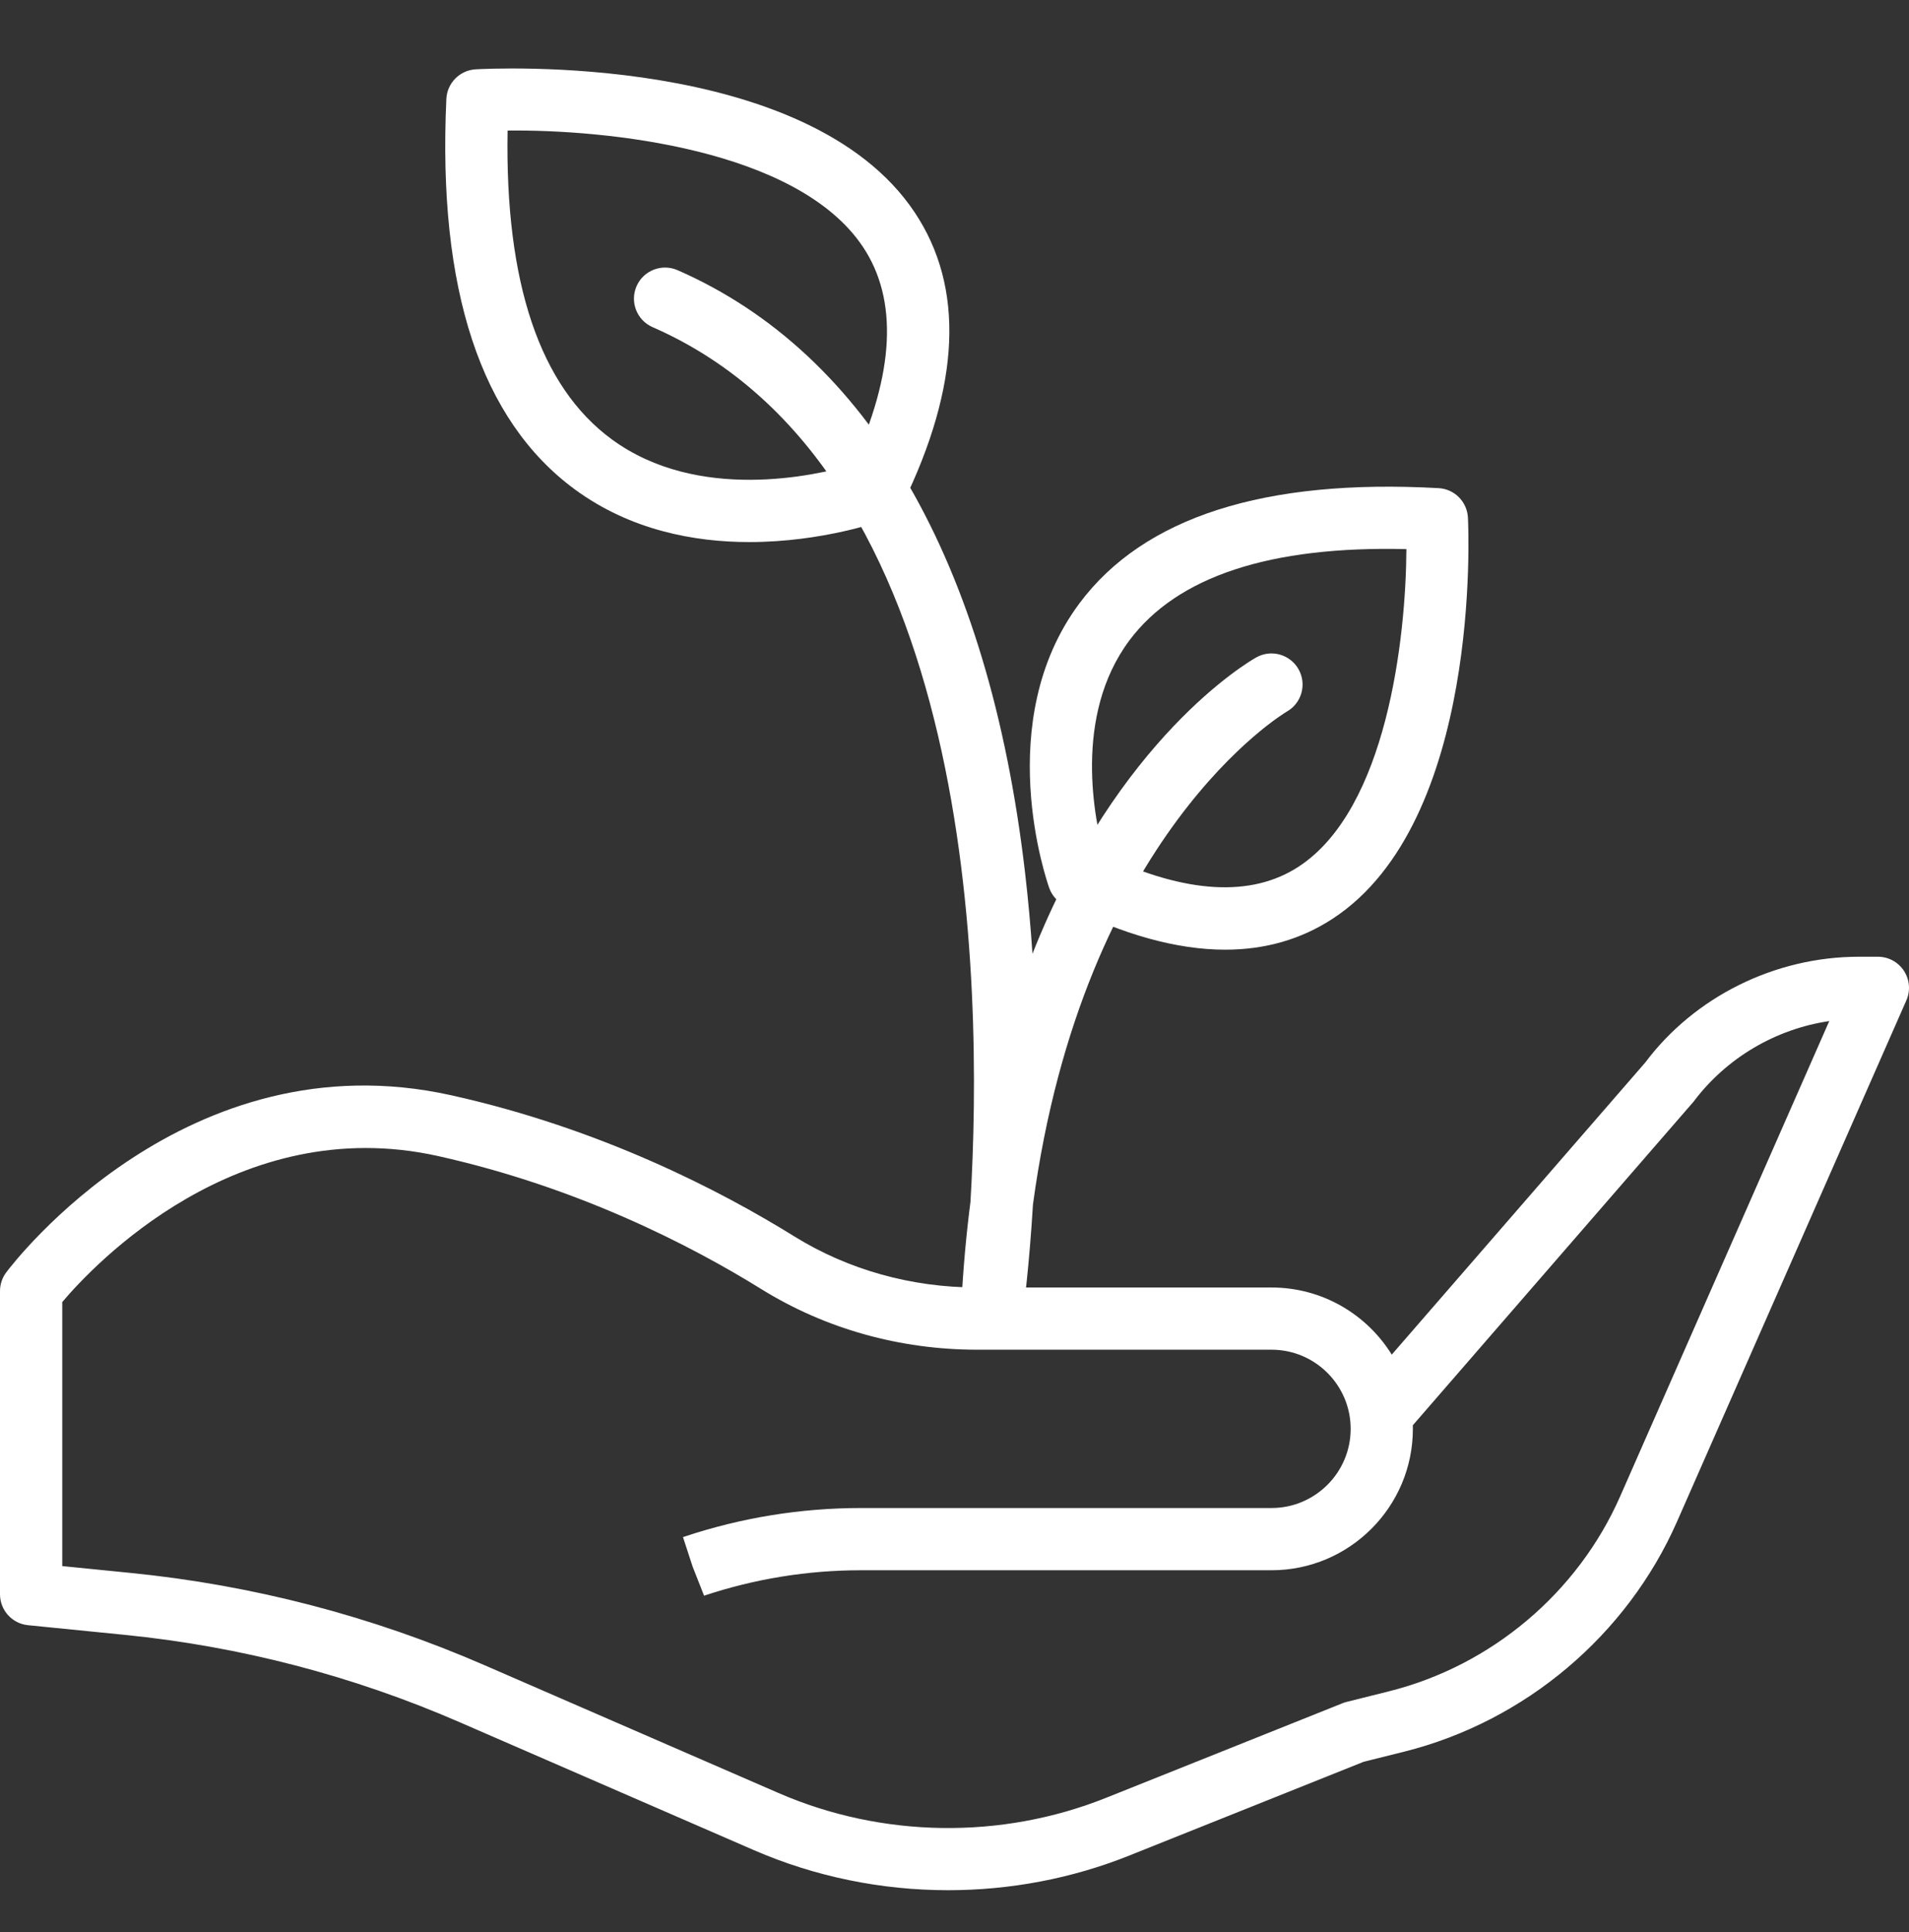 <svg width="82" height="83" viewBox="0 0 82 83" fill="none" xmlns="http://www.w3.org/2000/svg">
<rect x="0" y="0" width="82" height="83" fill="#333333" stroke="none"/>
<g clip-path="url(#clip0)">
<path d="M40.727 81.189C37.87 81.189 35.015 80.613 32.371 79.463L19.729 73.967C15.155 71.978 10.319 70.718 5.355 70.221L1.203 69.806C0.52 69.738 0 69.163 0 68.477V55.453C0 55.164 0.094 54.883 0.268 54.652C0.578 54.237 8.019 44.516 19.385 47.045C25.778 48.466 30.925 51.124 34.117 53.105C36.435 54.542 39.151 55.301 41.974 55.301H54.616C56.795 55.301 58.71 56.454 59.782 58.184L70.67 45.639C72.781 42.82 76.235 41.094 79.85 41.094H80.664C81.116 41.094 81.536 41.322 81.782 41.699C82.029 42.077 82.069 42.555 81.887 42.968L72.039 65.349C69.886 70.244 65.502 73.941 60.313 75.239L58.58 75.671L48.502 79.703C46.021 80.695 43.373 81.189 40.727 81.189ZM2.673 67.267L5.621 67.562C10.861 68.086 15.966 69.417 20.795 71.517L33.437 77.013C37.882 78.945 43.009 79.021 47.51 77.221L57.671 73.156C57.728 73.134 57.785 73.115 57.844 73.101L59.665 72.645C64.059 71.546 67.771 68.416 69.593 64.272L78.575 43.858C76.275 44.197 74.159 45.437 72.749 47.316L60.687 61.218C60.688 61.27 60.689 61.321 60.689 61.374C60.689 64.722 57.965 67.446 54.617 67.446H36.978C34.685 67.446 32.419 67.814 30.243 68.539L29.752 67.292L29.337 66.022L29.405 66C31.847 65.187 34.397 64.773 36.978 64.773H54.617C56.491 64.773 58.017 63.248 58.017 61.373C58.017 59.498 56.492 57.973 54.617 57.973H41.974C38.654 57.973 35.45 57.074 32.71 55.375C29.694 53.504 24.833 50.994 18.807 49.653C10.2 47.744 4.006 54.35 2.674 55.926V67.267H2.673Z" fill="white"/>
<path d="M52.627 40.791C50.572 40.791 48.268 40.157 45.731 38.888C45.423 38.734 45.186 38.466 45.07 38.143C44.967 37.853 42.579 30.985 46.374 25.905C49.132 22.213 54.317 20.55 61.795 20.967C62.477 21.004 63.02 21.551 63.054 22.235C63.081 22.765 63.632 35.29 57.245 39.46C55.888 40.348 54.345 40.791 52.627 40.791ZM47.435 36.743C50.945 38.39 53.751 38.551 55.785 37.223C59.572 34.749 60.391 27.407 60.411 23.586C54.552 23.443 50.563 24.763 48.515 27.504C46.077 30.768 47.025 35.258 47.435 36.743Z" fill="white"/>
<path d="M32.189 23.283C29.82 23.283 27.086 22.775 24.701 21.028C20.655 18.063 18.795 12.418 19.173 4.251C19.205 3.568 19.746 3.019 20.429 2.978C21.007 2.946 34.689 2.215 39.292 9.126C41.436 12.342 41.26 16.555 38.772 21.65C38.62 21.959 38.356 22.199 38.032 22.317C37.852 22.384 35.344 23.283 32.189 23.283ZM37.571 21.063H37.584H37.571ZM21.803 5.608C21.688 12.15 23.192 16.609 26.28 18.872C29.977 21.581 35.026 20.429 36.613 19.967C38.429 16.026 38.583 12.88 37.069 10.607C34.255 6.384 26.004 5.558 21.803 5.608Z" fill="white"/>
<path d="M42.625 57.502C42.583 57.502 42.541 57.5 42.498 57.496C41.787 57.429 41.254 56.813 41.29 56.099C41.368 54.527 41.503 53.036 41.686 51.623C42.242 42.166 41.955 20.145 28.032 14.052C27.356 13.757 27.047 12.969 27.343 12.292C27.638 11.617 28.428 11.309 29.103 11.604C37.308 15.194 42.469 24.131 44.027 37.45C44.167 38.643 44.272 39.82 44.349 40.966C48.017 31.7 53.626 28.426 53.96 28.239C54.603 27.875 55.418 28.106 55.78 28.748C56.14 29.39 55.914 30.203 55.274 30.565C55.133 30.648 46.53 35.81 44.371 51.73C44.206 54.454 43.969 56.19 43.947 56.349C43.855 57.016 43.285 57.502 42.625 57.502Z" fill="white"/>
</g>
<defs>
<clipPath id="clip0">
<rect width="82" height="82" fill="white" transform="translate(0 0.996)"/>
</clipPath>
</defs>
</svg>
